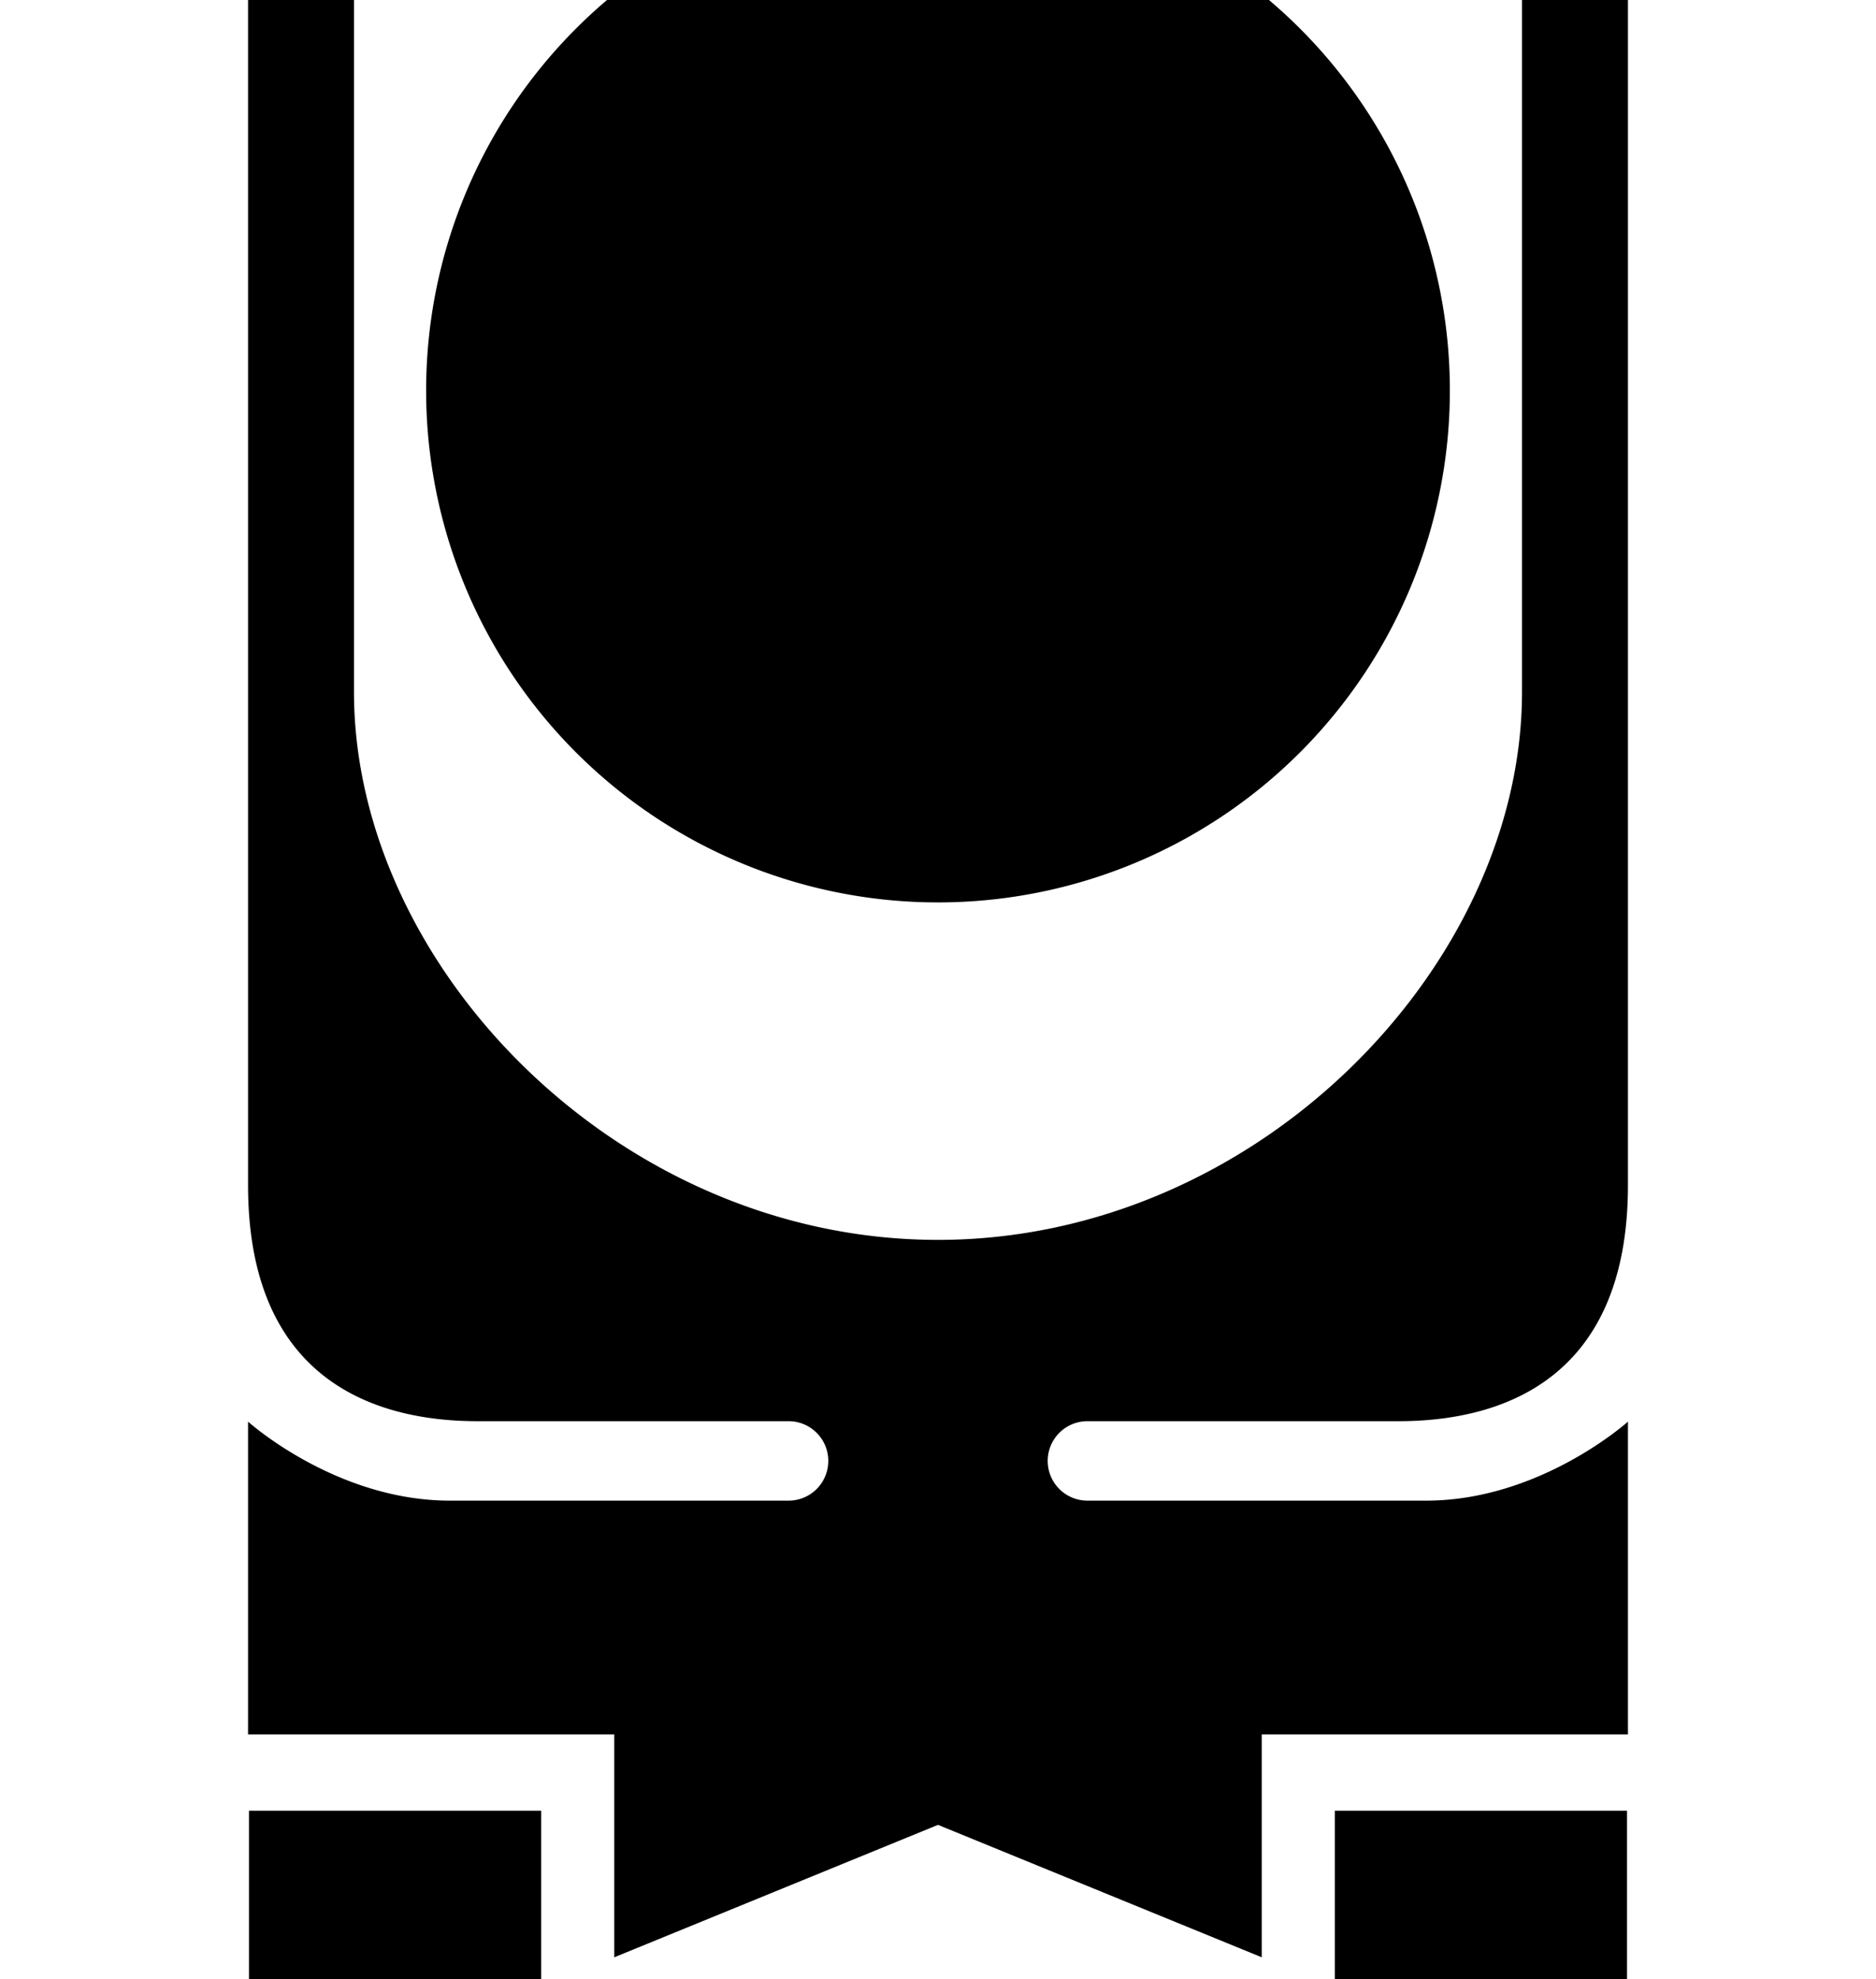 <svg xmlns="http://www.w3.org/2000/svg" width="910" height="960">
    <path d="M145.78-59.999a25.693 25.693 0 0 0-25.455 25.692V574.8c0 95.242 62.46 114.515 111.188 114.515h151.281a19.27 19.27 0 0 1 0 38.536h-164.57c-55.374 0-97.899-38.316-97.899-38.316v151.723h177.636v108.086L455 885.11l157.04 64.233V841.257h177.635V689.534s-42.525 38.316-97.898 38.316H527.206a19.27 19.27 0 0 1 0-38.536h151.281c48.729 0 111.188-19.273 111.188-114.515V-34.307a25.693 25.693 0 0 0-51.385 0v369.894c0 132.895-128.466 265.791-283.29 265.791-155.267 0-283.29-132.896-283.29-265.791V-34.307a25.693 25.693 0 0 0-25.93-25.692M455-58.89A248.294 248.294 0 0 0 206.707 189.4 248.294 248.294 0 0 0 455 437.694a248.294 248.294 0 0 0 248.293-248.293A248.294 248.294 0 0 0 455-58.89M120.766 878.244V1020h141.756V878.244zm526.712 0V1020h141.756V878.244z" style="stroke-width:2.215"/>
</svg>
